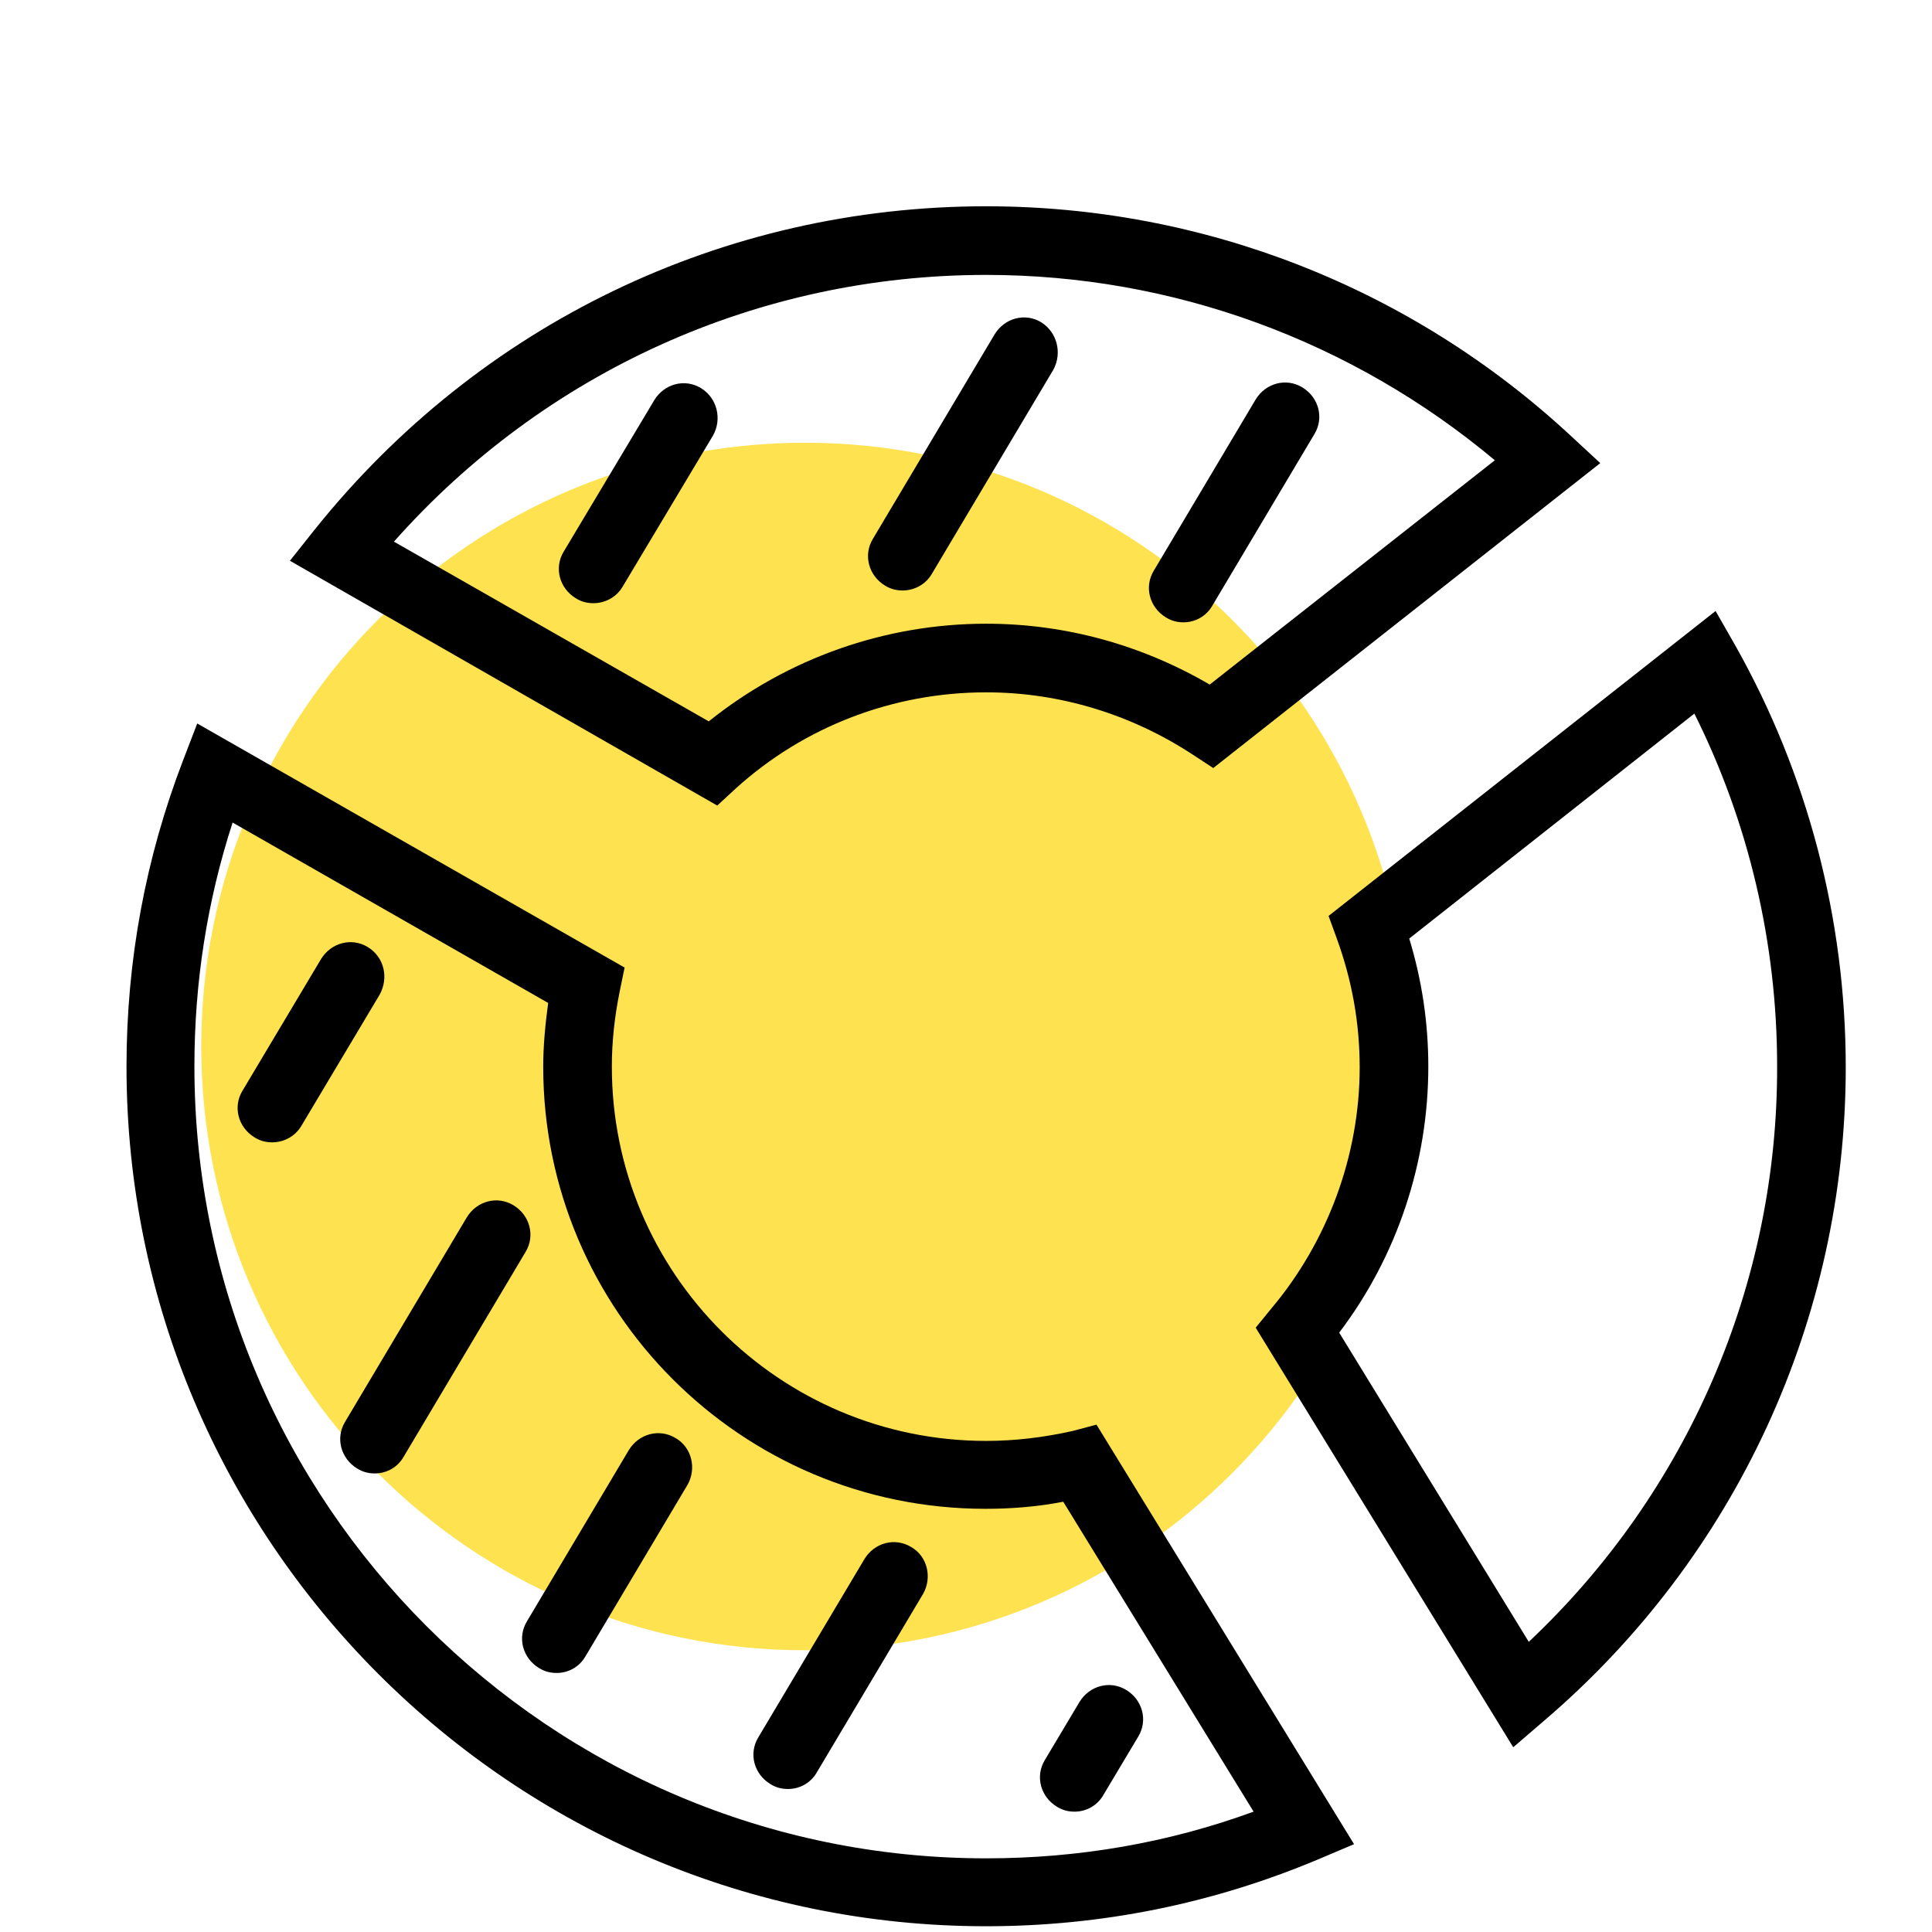 <svg width="48" height="48" viewBox="0 0 48 48" fill="none" xmlns="http://www.w3.org/2000/svg">
<g clip-path="url(#clip0)">
<path d="M20 41C28.284 41 35 34.284 35 26C35 17.716 28.284 11 20 11C11.716 11 5 17.716 5 26C5 34.284 11.716 41 20 41Z" fill="#FFE24F"/>
<path d="M43.115 16.041L42.623 15.18L33.008 22.756L33.219 23.336C33.588 24.355 33.781 25.41 33.781 26.518C33.781 28.697 32.99 30.842 31.584 32.512L31.197 32.986L37.596 43.41L38.352 42.76C43.133 38.682 45.857 32.758 45.857 26.518C45.857 22.826 44.908 19.223 43.115 16.041ZM37.982 40.791L33.272 33.109C34.713 31.211 35.486 28.873 35.486 26.5C35.486 25.41 35.328 24.355 35.012 23.318L42.096 17.729C43.449 20.436 44.152 23.441 44.152 26.482C44.17 31.914 41.92 37.082 37.982 40.791Z" fill="black"/>
<path d="M26.645 35.553C25.941 35.711 25.221 35.799 24.5 35.799C19.367 35.799 15.201 31.633 15.201 26.5C15.201 25.867 15.271 25.252 15.395 24.637L15.518 24.039L4.9 17.975L4.549 18.889C3.617 21.314 3.143 23.863 3.143 26.5C3.143 38.277 12.723 47.857 24.5 47.857C27.365 47.857 30.125 47.295 32.727 46.205L33.641 45.818L27.242 35.395L26.645 35.553ZM24.5 46.17C13.654 46.17 4.83 37.346 4.83 26.5C4.83 24.408 5.146 22.387 5.779 20.436L13.619 24.918C13.549 25.445 13.496 25.973 13.496 26.5C13.496 32.565 18.418 37.486 24.482 37.486C25.133 37.486 25.783 37.434 26.416 37.31L31.145 45.01C29.035 45.783 26.803 46.17 24.5 46.17Z" fill="black"/>
<path d="M18.277 19.592C19.982 18.045 22.197 17.201 24.5 17.201C26.328 17.201 28.104 17.746 29.633 18.748L30.143 19.082L39.758 11.506L39.037 10.838C35.065 7.146 29.896 5.125 24.5 5.125C17.979 5.125 11.914 8.043 7.818 13.158L7.203 13.932L17.82 20.014L18.277 19.592ZM9.787 13.457C13.531 9.238 18.84 6.83 24.5 6.83C29.141 6.83 33.588 8.465 37.139 11.435L30.055 17.008C28.367 16.023 26.469 15.496 24.5 15.496C21.986 15.496 19.561 16.357 17.609 17.922L9.787 13.457Z" fill="black"/>
<path d="M17.416 9.643C17.012 9.396 16.502 9.537 16.256 9.941L14.006 13.703C13.76 14.107 13.9 14.617 14.305 14.863C14.445 14.951 14.586 14.986 14.744 14.986C15.025 14.986 15.307 14.846 15.465 14.582L17.715 10.82C17.943 10.416 17.82 9.889 17.416 9.643Z" fill="black"/>
<path d="M9.137 23.529C8.732 23.283 8.223 23.424 7.976 23.828L6.025 27.098C5.779 27.502 5.92 28.012 6.324 28.258C6.465 28.346 6.605 28.381 6.764 28.381C7.045 28.381 7.326 28.24 7.484 27.977L9.435 24.707C9.664 24.285 9.541 23.775 9.137 23.529Z" fill="black"/>
<path d="M25.871 8.008C25.467 7.762 24.957 7.903 24.711 8.307L21.687 13.387C21.441 13.791 21.582 14.301 21.986 14.547C22.127 14.635 22.267 14.67 22.426 14.67C22.707 14.67 22.988 14.53 23.146 14.266L26.17 9.186C26.398 8.764 26.258 8.254 25.871 8.008Z" fill="black"/>
<path d="M12.758 29.945C12.353 29.699 11.844 29.84 11.598 30.244L8.574 35.324C8.328 35.728 8.469 36.238 8.873 36.484C9.014 36.572 9.154 36.607 9.312 36.607C9.594 36.607 9.875 36.467 10.033 36.185L13.057 31.105C13.303 30.701 13.162 30.191 12.758 29.945Z" fill="black"/>
<path d="M28.965 15.338C29.105 15.426 29.246 15.461 29.404 15.461C29.686 15.461 29.967 15.32 30.125 15.039L32.656 10.785C32.902 10.381 32.762 9.871 32.357 9.625C31.953 9.379 31.443 9.519 31.197 9.924L28.666 14.178C28.42 14.582 28.561 15.092 28.965 15.338Z" fill="black"/>
<path d="M16.783 35.728C16.379 35.482 15.869 35.623 15.623 36.027L13.092 40.281C12.846 40.685 12.986 41.195 13.391 41.441C13.531 41.529 13.672 41.564 13.83 41.564C14.111 41.564 14.393 41.424 14.551 41.142L17.082 36.889C17.311 36.484 17.187 35.957 16.783 35.728Z" fill="black"/>
<path d="M22.637 38.435C22.232 38.189 21.723 38.33 21.477 38.734L18.84 43.164C18.594 43.568 18.734 44.078 19.139 44.324C19.279 44.412 19.42 44.447 19.578 44.447C19.859 44.447 20.141 44.307 20.299 44.025L22.936 39.596C23.164 39.191 23.041 38.664 22.637 38.435Z" fill="black"/>
<path d="M26.258 44.887C26.398 44.974 26.539 45.01 26.697 45.01C26.978 45.01 27.26 44.869 27.418 44.588L28.279 43.146C28.525 42.742 28.385 42.232 27.98 41.986C27.576 41.74 27.066 41.881 26.82 42.285L25.959 43.727C25.713 44.131 25.853 44.641 26.258 44.887Z" fill="black"/>
</g>
<defs>
<clipPath id="clip0">
<rect width="48" height="48" fill="white"/>
</clipPath>
</defs>
</svg>
